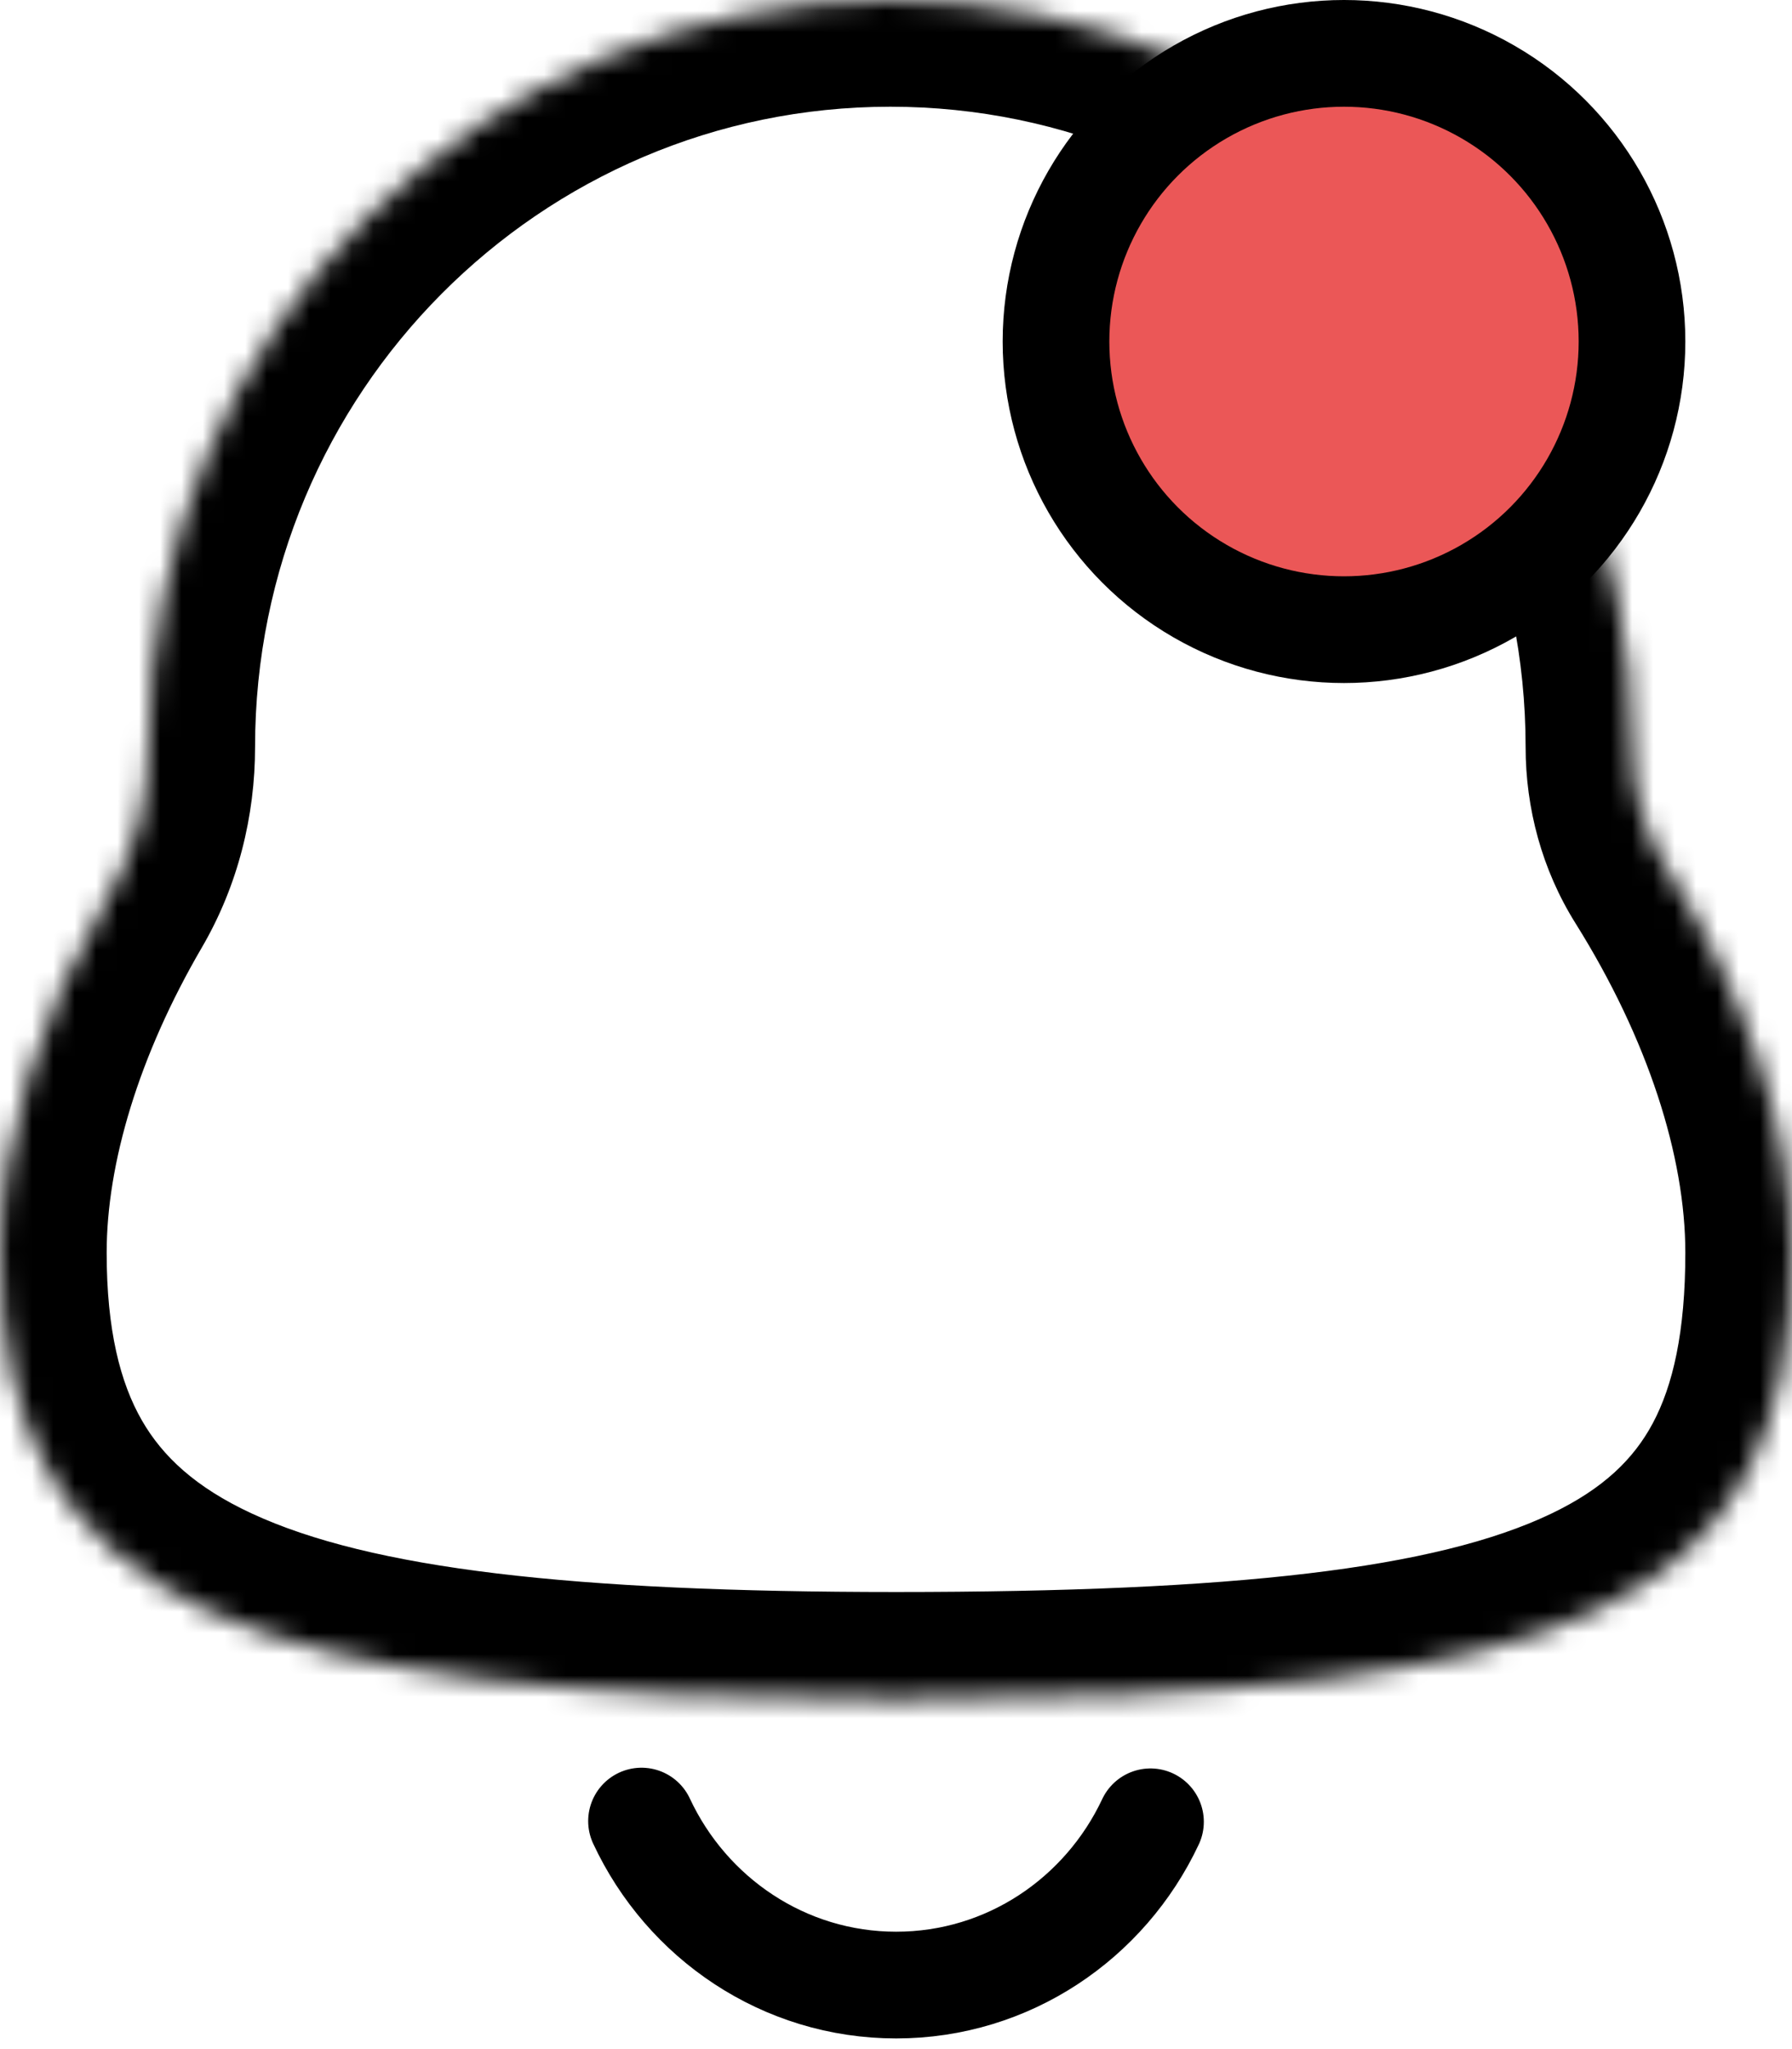 <svg width="84" height="96" viewBox="0 0 84 96" fill="none" xmlns="http://www.w3.org/2000/svg">
<mask id="path-1-inside-1_7_87" fill="white">
<path fill-rule="evenodd" clip-rule="evenodd" d="M78.089 40.601C77.04 38.926 76.513 36.976 76.513 35V35C76.513 15.67 60.942 0 41.734 0C22.527 0 6.956 15.67 6.956 35V35C6.956 37.406 6.358 39.788 5.146 41.866C1.865 47.488 0 53.402 0 58.689C0 75.475 11.798 79.585 42 79.585C73.618 79.585 84 75.475 84 58.689C84 53.004 81.843 46.593 78.089 40.601Z"/>
</mask>
<path d="M78.089 40.601L82.326 37.947L78.089 40.601ZM41.734 5C58.151 5 71.513 18.401 71.513 35H81.513C81.513 12.939 63.733 -5 41.734 -5V5ZM11.956 35C11.956 18.401 25.318 5 41.734 5V-5C19.735 -5 1.956 12.939 1.956 35H11.956ZM5 58.689C5 54.513 6.5 49.465 9.464 44.386L0.827 39.346C-2.77 45.511 -5 52.29 -5 58.689H5ZM42 74.585C26.819 74.585 17.378 73.499 11.782 70.898C9.173 69.685 7.623 68.236 6.65 66.544C5.642 64.79 5 62.326 5 58.689H-5C-5 63.444 -4.167 67.79 -2.02 71.527C0.164 75.327 3.451 78.053 7.567 79.966C15.42 83.616 26.979 84.585 42 84.585V74.585ZM79 58.689C79 62.416 78.416 64.916 77.474 66.679C76.585 68.342 75.171 69.742 72.703 70.92C67.32 73.489 57.934 74.585 42 74.585V84.585C57.684 84.585 69.298 83.626 77.011 79.944C81.091 77.996 84.248 75.221 86.294 71.392C88.286 67.663 89 63.355 89 58.689H79ZM73.852 43.256C77.258 48.692 79 54.19 79 58.689H89C89 51.817 86.428 44.494 82.326 37.947L73.852 43.256ZM1.956 35C1.956 36.587 1.561 38.089 0.827 39.346L9.464 44.386C11.155 41.488 11.956 38.225 11.956 35H1.956ZM71.513 35C71.513 37.858 72.274 40.738 73.852 43.256L82.326 37.947C81.805 37.115 81.513 36.095 81.513 35H71.513Z" fill="black" mask="url(#path-1-inside-1_7_87)"/>
<path d="M53.929 85.351C51.803 89.875 47.264 93 42.008 93C36.739 93 32.19 89.859 30.071 85.317" stroke="black" stroke-width="5" stroke-linecap="round"/>
<circle cx="63" cy="16" r="13.5" fill="#EB5757" stroke="black" stroke-width="5"/>
</svg>
